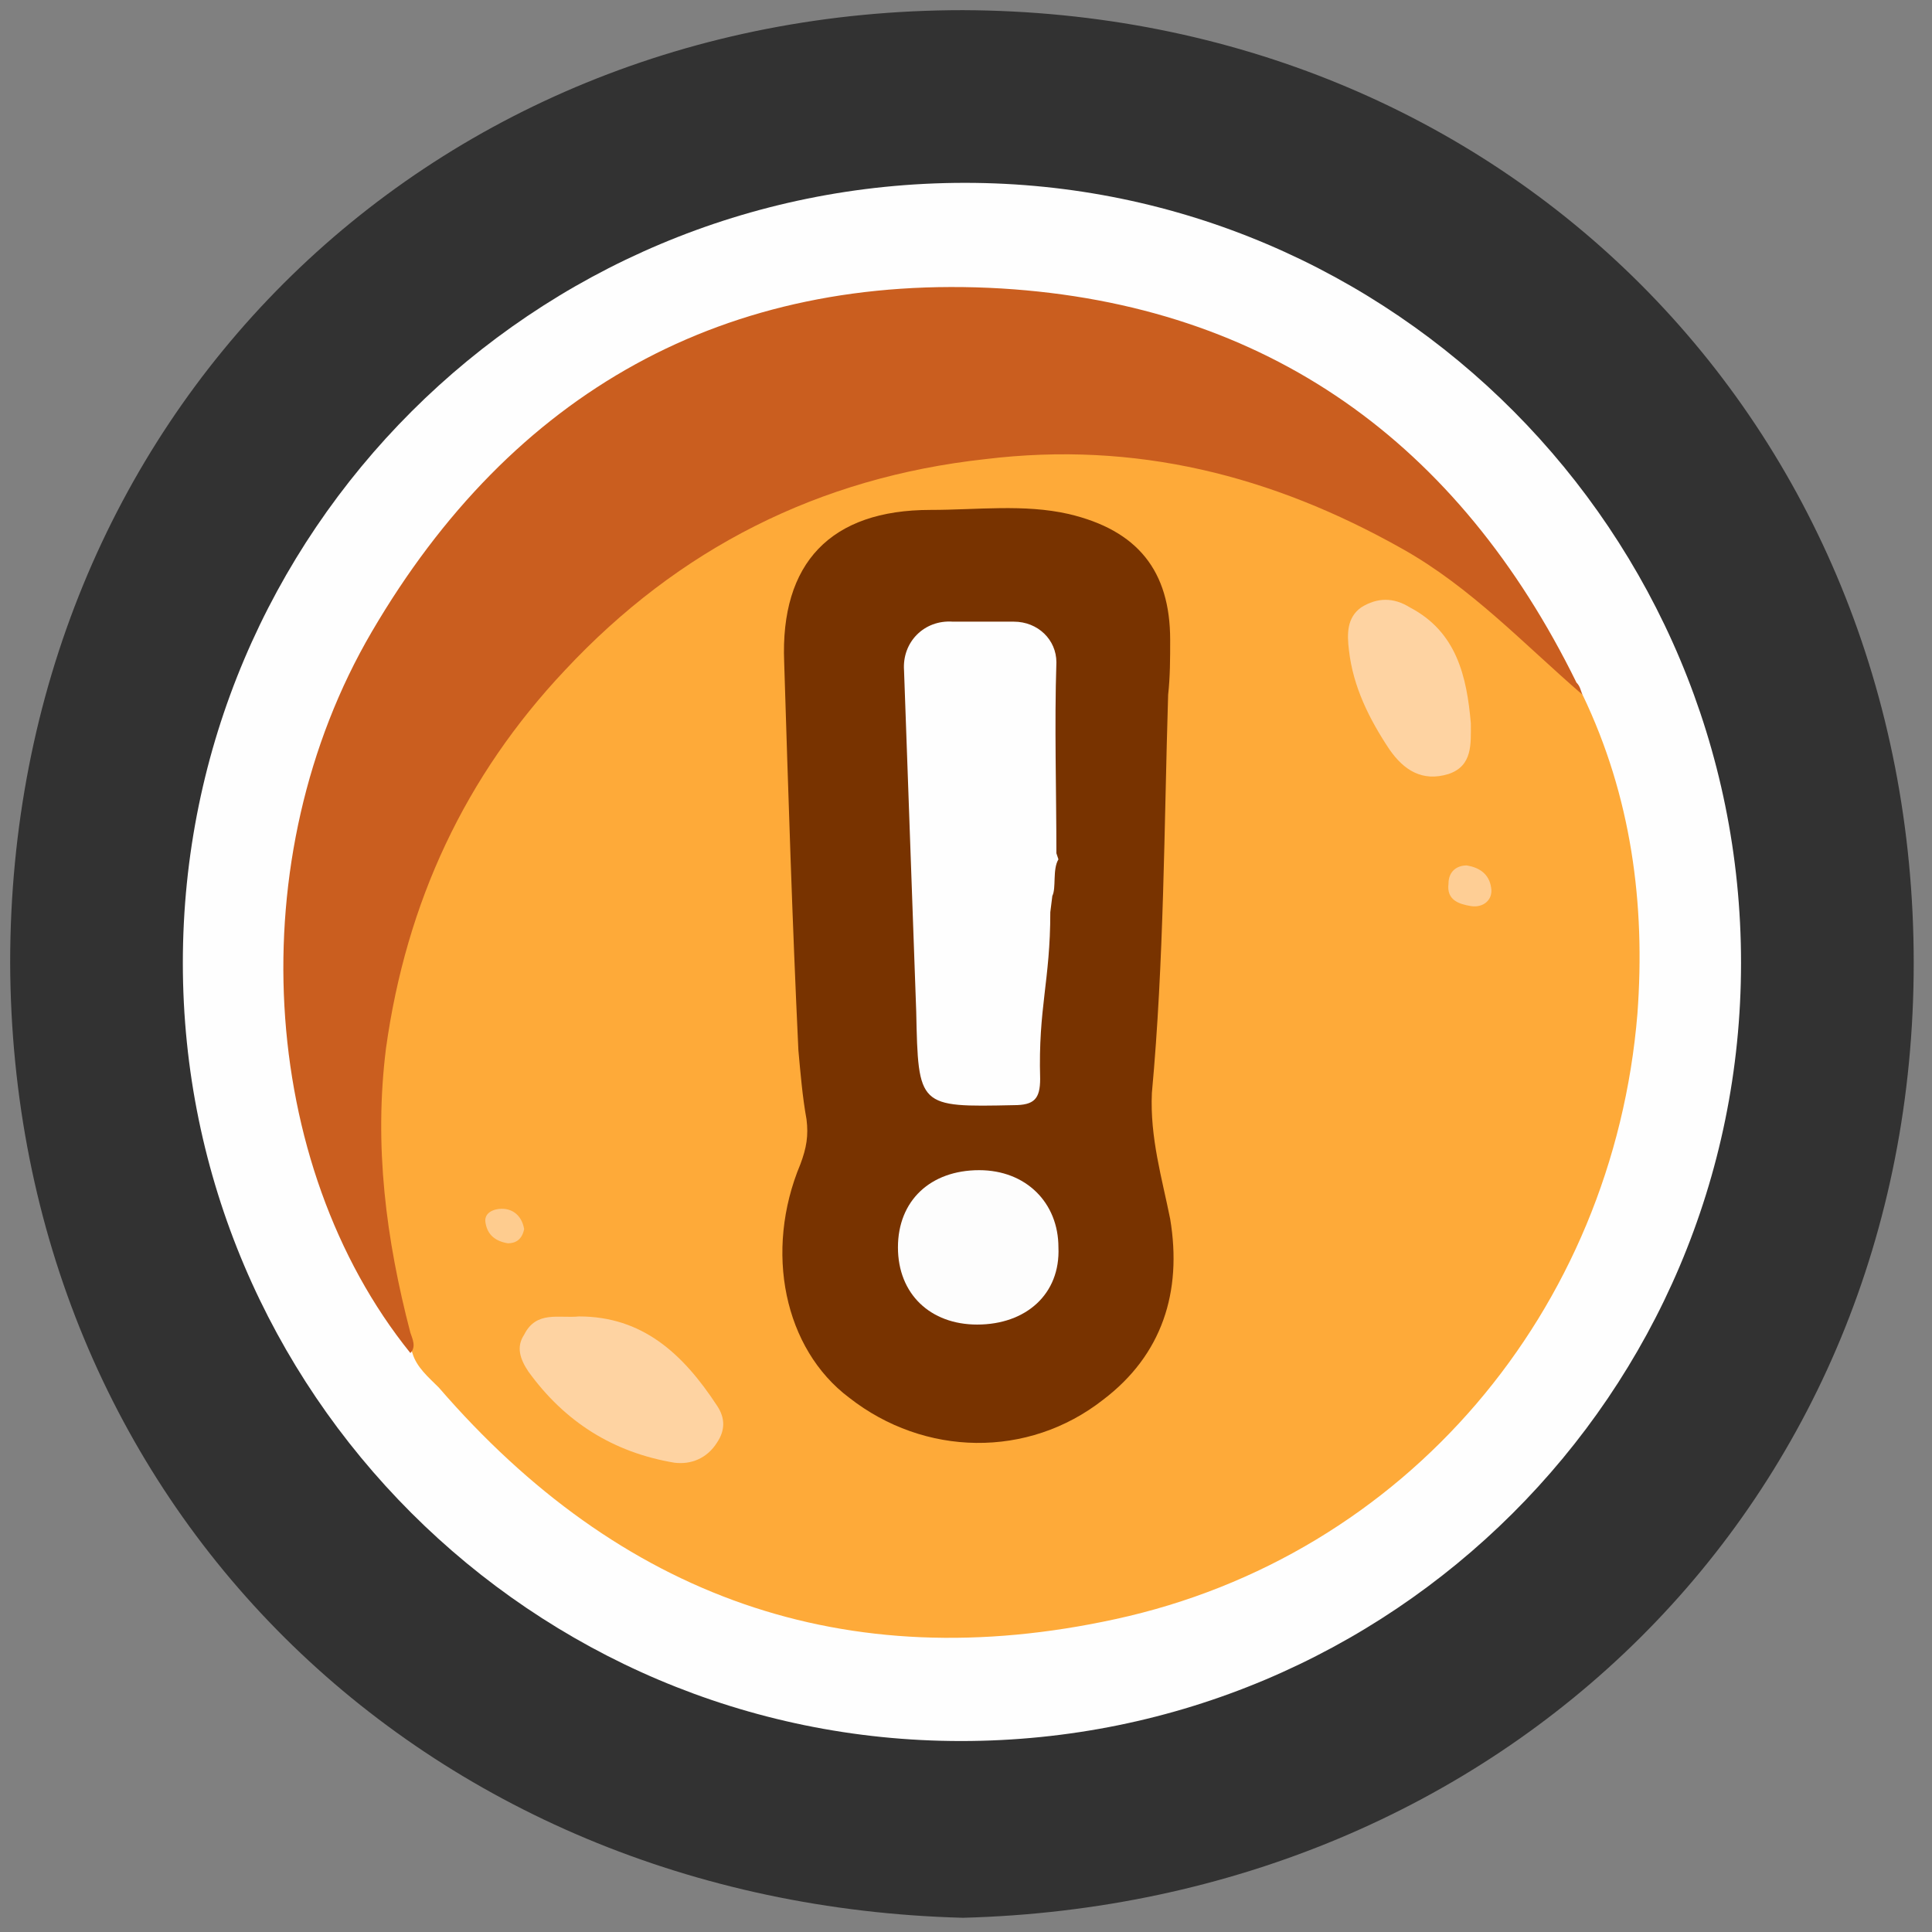 <?xml version="1.0" encoding="utf-8"?>
<!-- Generator: Adobe Illustrator 23.0.2, SVG Export Plug-In . SVG Version: 6.00 Build 0)  -->
<svg version="1.1" id="Camada_1" xmlns="http://www.w3.org/2000/svg" xmlns:xlink="http://www.w3.org/1999/xlink" x="0px" y="0px"
	 viewBox="0 0 95.1 95.1" style="enable-background:new 0 0 95.1 95.1;" xml:space="preserve">
<rect x="0" y="0" width="95.1" height="95.1" fill="#808080" stroke="none"/>
<style type="text/css">
	.st0{fill:#323232;}
	.st1{fill:#FEFEFE;}
	.st2{fill:#FEAA39;}
	.st3{fill:#CA5E1F;}
	.st4{fill:#783300;}
	.st5{fill:#FED3A2;}
	.st6{fill:#FECE95;}
	.st7{fill:#FECC8F;}
	.st8{fill:#FDFDFD;}
</style>
<g>
	<path class="st0" d="M47.4,94.4C20.8,93.7,0.6,74,0.5,47.4c0-26.7,20.3-46.9,46.9-46.9C74,0.6,94.2,20.8,94.2,47.4
		C94.2,74,73.9,93.7,47.4,94.4z"/>
	<path class="st1" d="M47.3,85.7C26.2,85.7,9,68.5,9,47.4C9,26.2,26.2,9,47.5,9c21.1,0,38.2,17.2,38.2,38.4
		C85.7,68.6,68.5,85.7,47.3,85.7z"/>
	<path class="st2" d="M77.9,34.2c2.4,5,3.1,10.3,2.7,15.7c-1.2,14.6-11.4,26.7-25.7,29.8c-13.3,2.9-24.4-1.1-33.3-11.4
		c-0.5-0.5-1.1-1-1.3-1.7c-5.6-15.5,0.9-32.4,16-40.8C50.4,18.1,68.3,22,77.9,34.2z"/>
	<path class="st3" d="M77.9,34.2C75,31.7,72.4,28.9,69,27c-6.4-3.6-13.1-5.3-20.5-4.4C40.3,23.5,33.4,27,27.8,33
		C22.9,38.2,20,44.4,19,51.6c-0.6,4.8,0,9.4,1.2,14c0.1,0.3,0.3,0.7,0,1c-7.5-9.3-8.4-24.4-1.9-35.5c6.9-11.8,17.4-17.7,31-16.9
		c13.1,0.8,22.5,7.6,28.3,19.4C77.8,33.8,77.8,34,77.9,34.2z"/>
	<path class="st4" d="M57.5,34.2c-0.2,6.5-0.2,13.1-0.8,19.6C56.6,56,57.2,58,57.6,60c0.6,3.6-0.4,6.7-3.3,8.9
		c-3.7,2.9-8.8,2.8-12.5-0.1c-3.2-2.4-4.2-7.2-2.4-11.5c0.3-0.8,0.4-1.4,0.3-2.2c-0.2-1.1-0.3-2.3-0.4-3.4
		C39,45.4,38.8,39,38.6,32.6c-0.2-4.9,2.3-7.5,7.2-7.5c2.3,0,4.6-0.3,6.8,0.2c3.4,0.8,5,2.8,5,6.2C57.6,32.4,57.6,33.3,57.5,34.2
		C57.6,34.2,57.6,34.2,57.5,34.2z"/>
	<path class="st5" d="M28.5,64.8c3.1,0,5.1,1.8,6.8,4.4c0.4,0.6,0.4,1.2,0,1.8c-0.5,0.8-1.3,1.1-2.1,1c-3-0.5-5.4-2-7.2-4.5
		c-0.4-0.6-0.6-1.2-0.2-1.8C26.4,64.5,27.5,64.9,28.5,64.8z"/>
	<path class="st5" d="M72.4,35.6c0,1,0.1,2.1-1.1,2.5c-1.3,0.4-2.2-0.2-2.9-1.2c-1-1.5-1.8-3.1-2-4.9c-0.1-0.8-0.1-1.6,0.6-2.1
		c0.8-0.5,1.6-0.5,2.4,0C71.7,31.1,72.2,33.3,72.4,35.6z"/>
	<path class="st6" d="M72.2,42.6c0.6,0.1,1.1,0.4,1.2,1.1c0.1,0.6-0.4,1-1,0.9c-0.6-0.1-1.2-0.3-1.1-1.1
		C71.3,42.9,71.7,42.6,72.2,42.6z"/>
	<path class="st7" d="M25.8,60.5c-0.1,0.5-0.4,0.7-0.8,0.7c-0.6-0.1-1-0.4-1.1-1c-0.1-0.5,0.4-0.7,0.8-0.7
		C25.3,59.5,25.7,59.9,25.8,60.5z"/>
	<path class="st1" d="M51.8,44.1l-0.1,0.8c0,3.4-0.6,4.7-0.5,8.2c0,1-0.3,1.3-1.3,1.3c-4.7,0.1-4.7,0.1-4.8-4.6
		c-0.2-5.6-0.4-11.2-0.6-16.8c-0.1-1.4,1-2.5,2.4-2.4c1,0,2,0,3,0c1.2,0,2.1,0.9,2.1,2c-0.1,3.1,0,6.3,0,9.4l0.1,0.3
		C51.8,42.8,52,43.7,51.8,44.1z"/>
	<path class="st8" d="M48.1,65.2c-2.3,0-3.9-1.5-3.9-3.8c0-2.3,1.6-3.8,4-3.8c2.3,0,3.9,1.6,3.9,3.8C52.2,63.7,50.5,65.2,48.1,65.2z
		"/>
</g>
</svg>
